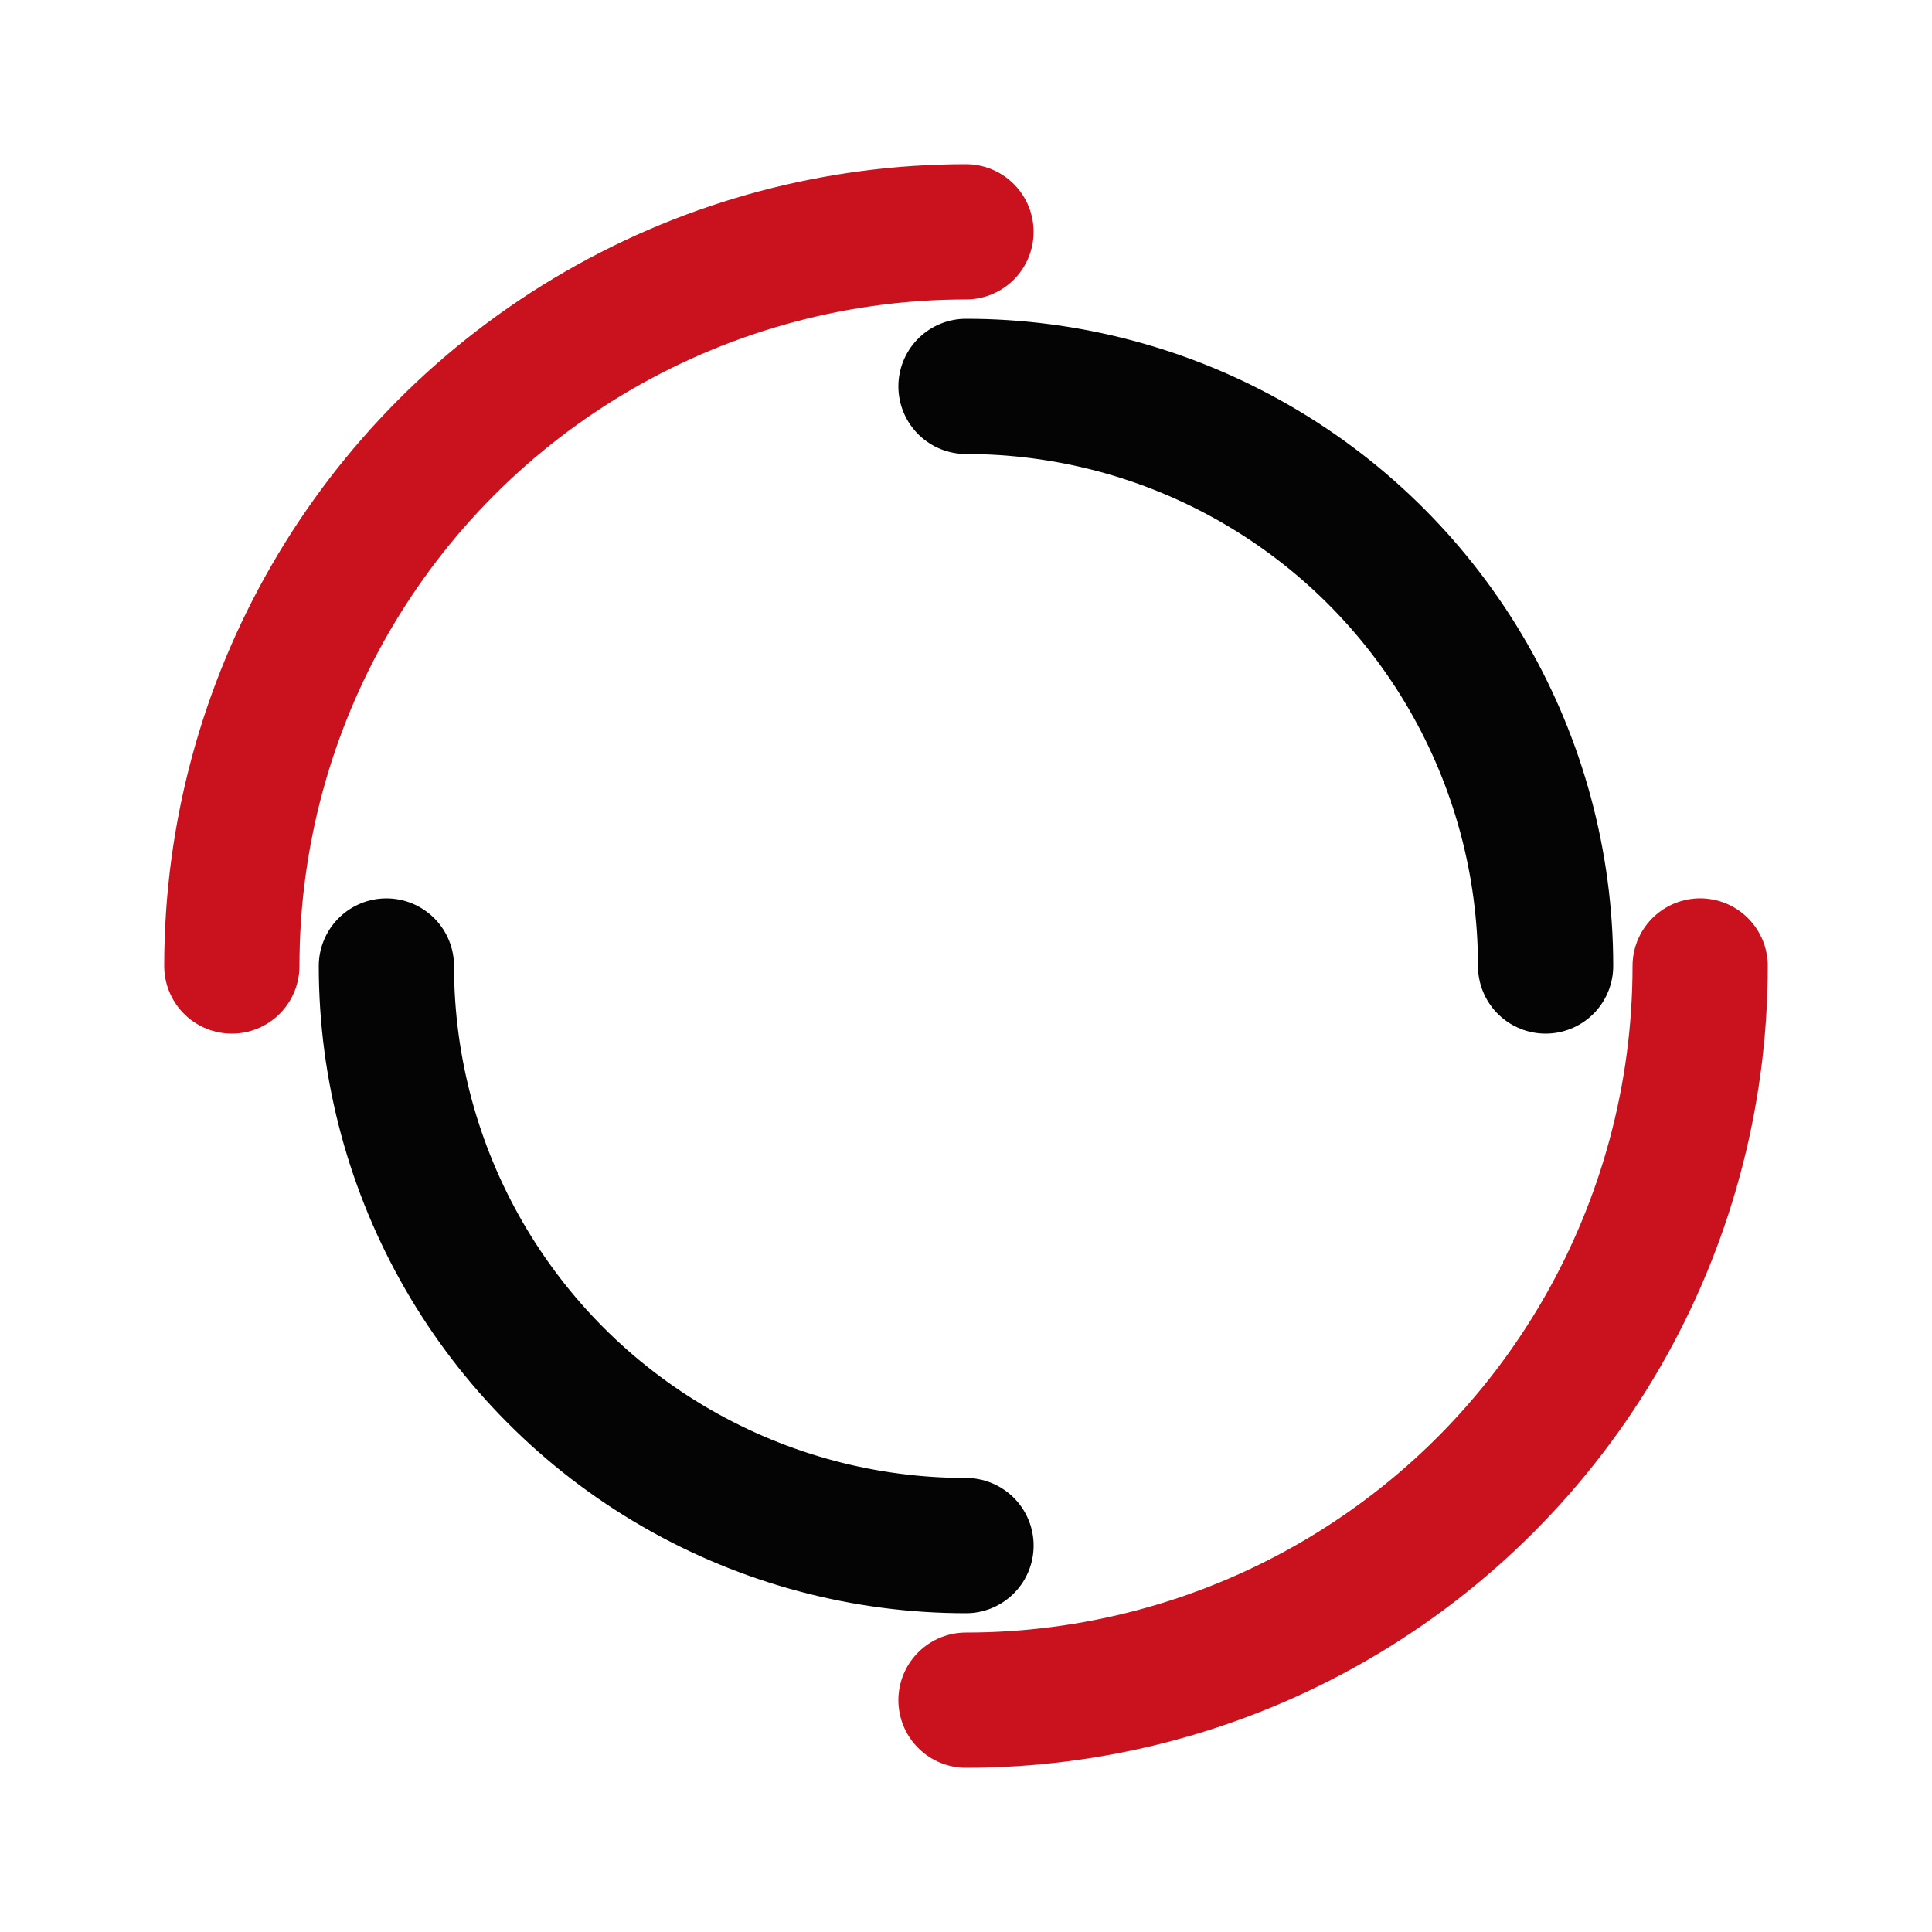 <?xml version="1.0" encoding="utf-8"?>
<svg xmlns="http://www.w3.org/2000/svg" xmlns:xlink="http://www.w3.org/1999/xlink" style="margin: auto; background: none; display: block; shape-rendering: auto;" width="100px" height="100px" viewBox="0 0 100 100" preserveAspectRatio="xMidYMid">
<circle cx="50" cy="50" r="38" stroke-width="7" stroke="#c9121e" stroke-dasharray="59.69 59.69" fill="none" stroke-linecap="round">
  <animateTransform attributeName="transform" type="rotate" dur="1.667s" repeatCount="indefinite" keyTimes="0;1" values="0 50 50;360 50 50"></animateTransform>
</circle>
<circle cx="50" cy="50" r="30" stroke-width="7" stroke="#040404" stroke-dasharray="47.124 47.124" stroke-dashoffset="47.124" fill="none" stroke-linecap="round">
  <animateTransform attributeName="transform" type="rotate" dur="1.667s" repeatCount="indefinite" keyTimes="0;1" values="0 50 50;-360 50 50"></animateTransform>
</circle>
<!-- [ldio] generated by https://loading.io/ --></svg>
